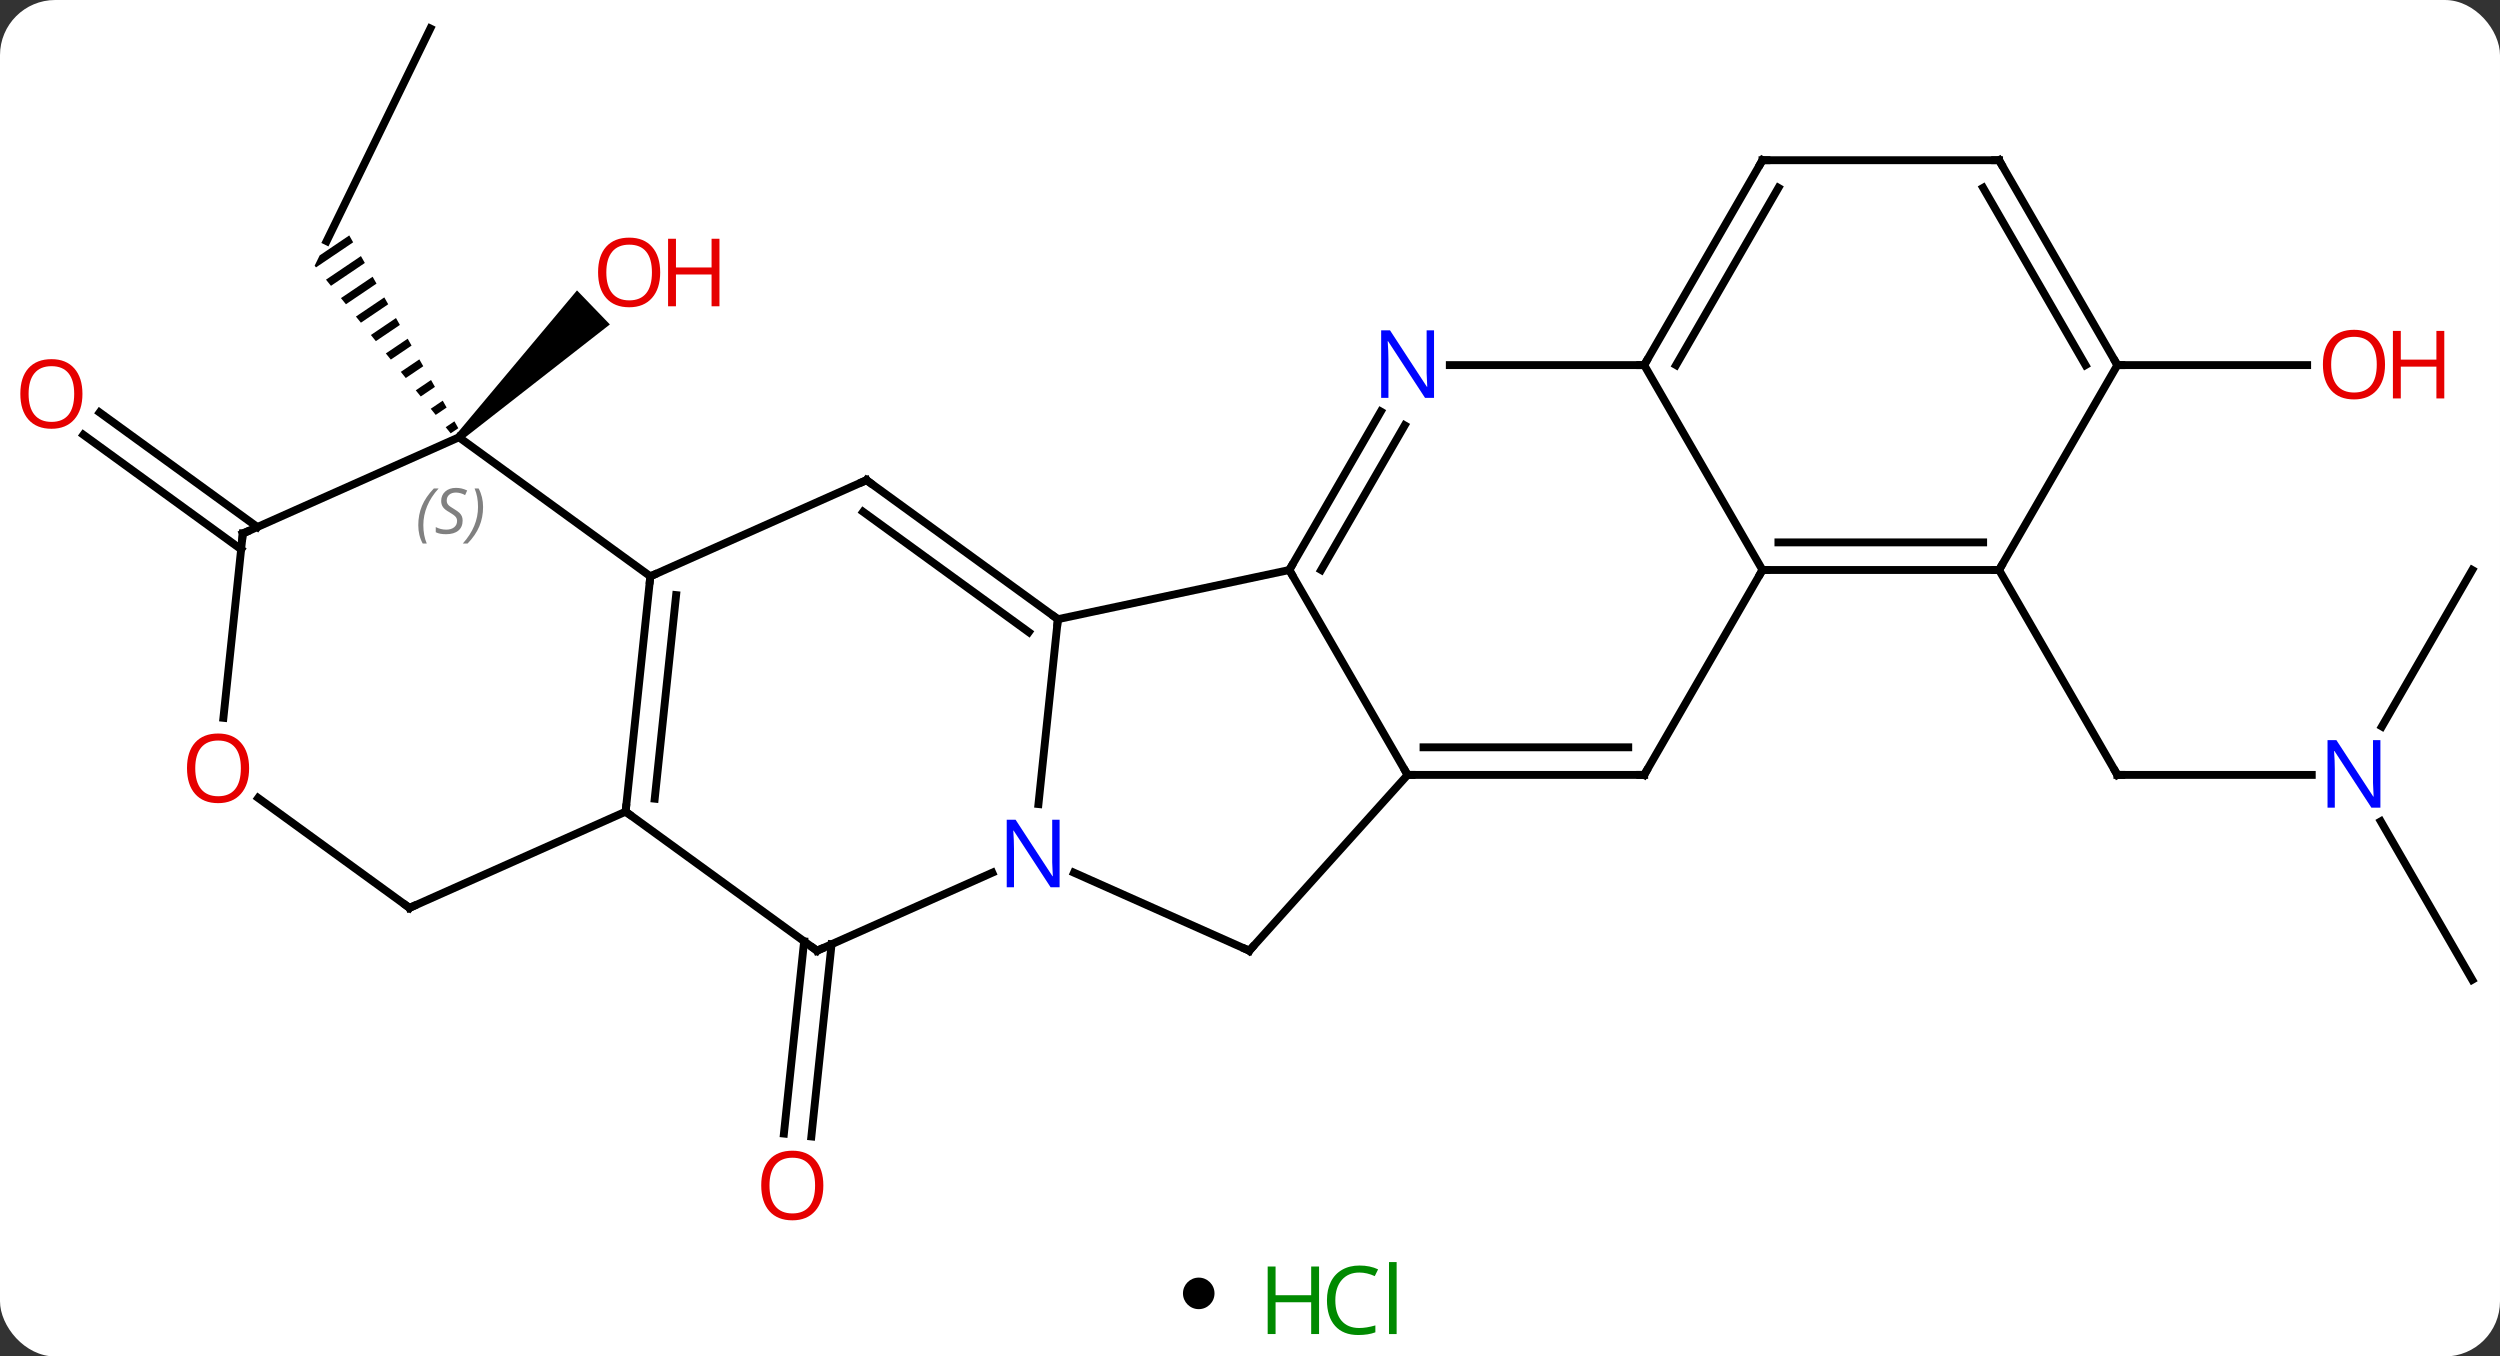 <svg width="317" viewBox="0 0 317 172" style="fill-opacity:1; color-rendering:auto; color-interpolation:auto; text-rendering:auto; stroke:black; stroke-linecap:square; stroke-miterlimit:10; shape-rendering:auto; stroke-opacity:1; fill:black; stroke-dasharray:none; font-weight:normal; stroke-width:1; font-family:'Open Sans'; font-style:normal; stroke-linejoin:miter; font-size:12; stroke-dashoffset:0; image-rendering:auto;" height="172" class="cas-substance-image" xmlns:xlink="http://www.w3.org/1999/xlink" xmlns="http://www.w3.org/2000/svg"><rect x="0" y="0" width="317" height="172" fill="#333333" stroke="none"/><svg class="cas-substance-single-component"><rect y="0" x="0" width="317" stroke="none" ry="7" rx="7" height="172" fill="white" class="cas-substance-group"/><svg y="0" x="0" width="317" viewBox="0 0 317 157" style="fill:black;" height="157" class="cas-substance-single-component-image"><svg><g><g transform="translate(160,77)" style="text-rendering:geometricPrecision; color-rendering:optimizeQuality; color-interpolation:linearRGB; stroke-linecap:butt; image-rendering:optimizeQuality;"><line y2="-73.386" y1="-46.422" x2="-105.432" x1="-118.584" style="fill:none;"/><path style="stroke:none;" d="M-115.715 -47.148 L-119.465 -44.617 L-120.103 -43.309 L-120.103 -43.309 L-119.93 -43.096 L-119.93 -43.096 L-115.221 -46.275 L-115.715 -47.148 ZM-114.233 -44.529 L-118.665 -41.537 L-118.665 -41.537 L-118.033 -40.758 L-113.739 -43.656 L-113.739 -43.656 L-114.233 -44.529 ZM-112.752 -41.91 L-116.768 -39.199 L-116.768 -39.199 L-116.136 -38.42 L-112.258 -41.037 L-112.752 -41.91 ZM-111.27 -39.291 L-114.871 -36.861 L-114.238 -36.081 L-110.776 -38.418 L-110.776 -38.418 L-111.27 -39.291 ZM-109.789 -36.672 L-112.974 -34.522 L-112.341 -33.743 L-109.295 -35.799 L-109.789 -36.672 ZM-108.307 -34.053 L-111.076 -32.184 L-110.444 -31.405 L-110.444 -31.405 L-107.813 -33.18 L-108.307 -34.053 ZM-106.826 -31.434 L-109.179 -29.846 L-108.546 -29.066 L-106.332 -30.561 L-106.332 -30.561 L-106.826 -31.434 ZM-105.344 -28.815 L-107.282 -27.508 L-106.649 -26.728 L-104.85 -27.942 L-105.344 -28.815 ZM-103.862 -26.196 L-105.384 -25.169 L-104.752 -24.39 L-103.369 -25.323 L-103.369 -25.323 L-103.862 -26.196 ZM-102.381 -23.577 L-103.487 -22.831 L-102.855 -22.051 L-101.887 -22.704 L-101.887 -22.704 L-102.381 -23.577 Z"/><path style="stroke:none;" d="M-101.461 -21.192 L-102.155 -21.912 L-86.837 -40.177 L-82.669 -35.861 Z"/><line y2="42.729" y1="67.103" x2="-54.557" x1="-57.118" style="fill:none;"/><line y2="42.363" y1="66.737" x2="-58.038" x1="-60.599" style="fill:none;"/><line y2="-7.341" y1="-21.869" x2="-129.424" x1="-149.422" style="fill:none;"/><line y2="-10.173" y1="-24.701" x2="-127.367" x1="-147.365" style="fill:none;"/><line y2="21.258" y1="21.258" x2="133.131" x1="108.483" style="fill:none;"/><line y2="-4.725" y1="21.258" x2="93.483" x1="108.483" style="fill:none;"/><line y2="-4.725" y1="15.12" x2="153.483" x1="142.027" style="fill:none;"/><line y2="47.238" y1="27.146" x2="153.483" x1="141.883" style="fill:none;"/><line y2="-30.705" y1="-30.705" x2="108.483" x1="132.546" style="fill:none;"/><line y2="25.917" y1="-3.918" x2="-80.673" x1="-77.538" style="fill:none;"/><line y2="24.273" y1="-1.543" x2="-76.981" x1="-74.268" style="fill:none;"/><line y2="-21.552" y1="-3.918" x2="-101.808" x1="-77.538" style="fill:none;"/><line y2="-16.119" y1="-3.918" x2="-50.13" x1="-77.538" style="fill:none;"/><line y2="43.551" y1="25.917" x2="-56.403" x1="-80.673" style="fill:none;"/><line y2="38.121" y1="25.917" x2="-108.078" x1="-80.673" style="fill:none;"/><line y2="-9.351" y1="-21.552" x2="-129.213" x1="-101.808" style="fill:none;"/><line y2="1.512" y1="-16.119" x2="-25.86" x1="-50.13" style="fill:none;"/><line y2="3.156" y1="-12.1" x2="-29.552" x1="-50.552" style="fill:none;"/><line y2="33.655" y1="43.551" x2="-34.174" x1="-56.403" style="fill:none;"/><line y2="24.184" y1="38.121" x2="-127.262" x1="-108.078" style="fill:none;"/><line y2="14.021" y1="-9.351" x2="-131.671" x1="-129.213" style="fill:none;"/><line y2="24.955" y1="1.512" x2="-28.323" x1="-25.86" style="fill:none;"/><line y2="-4.725" y1="1.512" x2="3.483" x1="-25.86" style="fill:none;"/><line y2="43.551" y1="33.656" x2="-1.59" x1="-23.816" style="fill:none;"/><line y2="21.258" y1="-4.725" x2="18.483" x1="3.483" style="fill:none;"/><line y2="-24.817" y1="-4.725" x2="15.083" x1="3.483" style="fill:none;"/><line y2="-23.067" y1="-4.725" x2="18.114" x1="7.524" style="fill:none;"/><line y2="21.258" y1="43.551" x2="18.483" x1="-1.59" style="fill:none;"/><line y2="21.258" y1="21.258" x2="48.483" x1="18.483" style="fill:none;"/><line y2="17.758" y1="17.758" x2="46.462" x1="20.504" style="fill:none;"/><line y2="-30.705" y1="-30.705" x2="48.483" x1="23.835" style="fill:none;"/><line y2="-4.725" y1="21.258" x2="63.483" x1="48.483" style="fill:none;"/><line y2="-4.725" y1="-30.705" x2="63.483" x1="48.483" style="fill:none;"/><line y2="-56.685" y1="-30.705" x2="63.483" x1="48.483" style="fill:none;"/><line y2="-53.185" y1="-30.705" x2="65.504" x1="52.524" style="fill:none;"/><line y2="-4.725" y1="-4.725" x2="93.483" x1="63.483" style="fill:none;"/><line y2="-8.225" y1="-8.225" x2="91.462" x1="65.504" style="fill:none;"/><line y2="-56.685" y1="-56.685" x2="93.483" x1="63.483" style="fill:none;"/><line y2="-30.705" y1="-4.725" x2="108.483" x1="93.483" style="fill:none;"/><line y2="-30.705" y1="-56.685" x2="108.483" x1="93.483" style="fill:none;"/><line y2="-30.705" y1="-53.185" x2="104.442" x1="91.462" style="fill:none;"/></g><g transform="translate(160,77)" style="fill:rgb(230,0,0); text-rendering:geometricPrecision; color-rendering:optimizeQuality; image-rendering:optimizeQuality; font-family:'Open Sans'; stroke:rgb(230,0,0); color-interpolation:linearRGB;"><path style="stroke:none;" d="M-76.288 -42.46 Q-76.288 -40.398 -77.328 -39.218 Q-78.367 -38.038 -80.21 -38.038 Q-82.101 -38.038 -83.132 -39.203 Q-84.163 -40.367 -84.163 -42.476 Q-84.163 -44.57 -83.132 -45.718 Q-82.101 -46.867 -80.21 -46.867 Q-78.351 -46.867 -77.32 -45.695 Q-76.288 -44.523 -76.288 -42.46 ZM-83.117 -42.46 Q-83.117 -40.726 -82.374 -39.82 Q-81.632 -38.913 -80.21 -38.913 Q-78.788 -38.913 -78.062 -39.812 Q-77.335 -40.71 -77.335 -42.46 Q-77.335 -44.195 -78.062 -45.085 Q-78.788 -45.976 -80.21 -45.976 Q-81.632 -45.976 -82.374 -45.078 Q-83.117 -44.179 -83.117 -42.46 Z"/><path style="stroke:none;" d="M-68.773 -38.163 L-69.773 -38.163 L-69.773 -42.195 L-74.288 -42.195 L-74.288 -38.163 L-75.288 -38.163 L-75.288 -46.726 L-74.288 -46.726 L-74.288 -43.085 L-69.773 -43.085 L-69.773 -46.726 L-68.773 -46.726 L-68.773 -38.163 Z"/><path style="stroke:none;" d="M-55.6 73.316 Q-55.6 75.378 -56.64 76.558 Q-57.679 77.738 -59.522 77.738 Q-61.413 77.738 -62.444 76.573 Q-63.475 75.409 -63.475 73.3 Q-63.475 71.206 -62.444 70.058 Q-61.413 68.909 -59.522 68.909 Q-57.663 68.909 -56.632 70.081 Q-55.6 71.253 -55.6 73.316 ZM-62.429 73.316 Q-62.429 75.05 -61.686 75.956 Q-60.944 76.863 -59.522 76.863 Q-58.1 76.863 -57.374 75.964 Q-56.647 75.066 -56.647 73.316 Q-56.647 71.581 -57.374 70.691 Q-58.1 69.8 -59.522 69.8 Q-60.944 69.8 -61.686 70.698 Q-62.429 71.597 -62.429 73.316 Z"/><path style="stroke:none;" d="M-149.546 -27.052 Q-149.546 -24.99 -150.585 -23.81 Q-151.624 -22.63 -153.467 -22.63 Q-155.358 -22.63 -156.389 -23.794 Q-157.421 -24.959 -157.421 -27.068 Q-157.421 -29.162 -156.389 -30.31 Q-155.358 -31.459 -153.467 -31.459 Q-151.608 -31.459 -150.577 -30.287 Q-149.546 -29.115 -149.546 -27.052 ZM-156.374 -27.052 Q-156.374 -25.318 -155.631 -24.412 Q-154.889 -23.505 -153.467 -23.505 Q-152.046 -23.505 -151.319 -24.404 Q-150.592 -25.302 -150.592 -27.052 Q-150.592 -28.787 -151.319 -29.677 Q-152.046 -30.568 -153.467 -30.568 Q-154.889 -30.568 -155.631 -29.669 Q-156.374 -28.771 -156.374 -27.052 Z"/></g><g transform="translate(160,77)" style="stroke-linecap:butt; text-rendering:geometricPrecision; color-rendering:optimizeQuality; image-rendering:optimizeQuality; font-family:'Open Sans'; color-interpolation:linearRGB; stroke-miterlimit:5;"><path style="fill:none;" d="M108.983 21.258 L108.483 21.258 L108.233 20.825"/><path style="fill:rgb(0,5,255); stroke:none;" d="M141.835 25.414 L140.694 25.414 L136.006 18.227 L135.96 18.227 Q136.053 19.492 136.053 20.539 L136.053 25.414 L135.131 25.414 L135.131 16.852 L136.256 16.852 L140.928 24.008 L140.975 24.008 Q140.975 23.852 140.928 22.992 Q140.881 22.133 140.897 21.758 L140.897 16.852 L141.835 16.852 L141.835 25.414 Z"/><path style="fill:rgb(230,0,0); stroke:none;" d="M142.421 -30.775 Q142.421 -28.713 141.381 -27.533 Q140.342 -26.353 138.499 -26.353 Q136.608 -26.353 135.577 -27.517 Q134.546 -28.682 134.546 -30.791 Q134.546 -32.885 135.577 -34.033 Q136.608 -35.182 138.499 -35.182 Q140.358 -35.182 141.389 -34.01 Q142.421 -32.838 142.421 -30.775 ZM135.592 -30.775 Q135.592 -29.041 136.335 -28.135 Q137.077 -27.228 138.499 -27.228 Q139.921 -27.228 140.647 -28.127 Q141.374 -29.025 141.374 -30.775 Q141.374 -32.51 140.647 -33.4 Q139.921 -34.291 138.499 -34.291 Q137.077 -34.291 136.335 -33.392 Q135.592 -32.494 135.592 -30.775 Z"/><path style="fill:rgb(230,0,0); stroke:none;" d="M149.936 -26.478 L148.936 -26.478 L148.936 -30.51 L144.421 -30.51 L144.421 -26.478 L143.421 -26.478 L143.421 -35.041 L144.421 -35.041 L144.421 -31.4 L148.936 -31.4 L148.936 -35.041 L149.936 -35.041 L149.936 -26.478 Z"/><path style="fill:none;" d="M-77.59 -3.421 L-77.538 -3.918 L-77.081 -4.121"/><path style="fill:none;" d="M-80.621 25.42 L-80.673 25.917 L-80.269 26.211"/></g><g transform="translate(160,77)" style="stroke-linecap:butt; font-size:8.4px; fill:gray; text-rendering:geometricPrecision; image-rendering:optimizeQuality; color-rendering:optimizeQuality; font-family:'Open Sans'; font-style:italic; stroke:gray; color-interpolation:linearRGB; stroke-miterlimit:5;"><path style="stroke:none;" d="M-106.962 -10.404 Q-106.962 -11.732 -106.493 -12.857 Q-106.025 -13.982 -104.993 -15.06 L-104.384 -15.06 Q-105.353 -13.997 -105.837 -12.826 Q-106.321 -11.654 -106.321 -10.419 Q-106.321 -9.091 -105.884 -8.076 L-106.4 -8.076 Q-106.962 -9.107 -106.962 -10.404 ZM-101.339 -10.997 Q-101.339 -10.169 -101.886 -9.716 Q-102.433 -9.263 -103.433 -9.263 Q-103.839 -9.263 -104.152 -9.318 Q-104.464 -9.372 -104.746 -9.513 L-104.746 -10.169 Q-104.121 -9.841 -103.418 -9.841 Q-102.793 -9.841 -102.418 -10.138 Q-102.043 -10.435 -102.043 -10.951 Q-102.043 -11.263 -102.246 -11.49 Q-102.449 -11.716 -103.011 -12.044 Q-103.605 -12.372 -103.832 -12.701 Q-104.058 -13.029 -104.058 -13.482 Q-104.058 -14.216 -103.543 -14.677 Q-103.027 -15.138 -102.183 -15.138 Q-101.808 -15.138 -101.472 -15.06 Q-101.136 -14.982 -100.761 -14.81 L-101.027 -14.216 Q-101.277 -14.372 -101.597 -14.458 Q-101.918 -14.544 -102.183 -14.544 Q-102.714 -14.544 -103.035 -14.271 Q-103.355 -13.997 -103.355 -13.529 Q-103.355 -13.326 -103.285 -13.177 Q-103.214 -13.029 -103.074 -12.896 Q-102.933 -12.763 -102.511 -12.513 Q-101.949 -12.169 -101.746 -11.974 Q-101.543 -11.779 -101.441 -11.544 Q-101.339 -11.31 -101.339 -10.997 ZM-98.745 -12.716 Q-98.745 -11.388 -99.222 -10.255 Q-99.698 -9.122 -100.714 -8.076 L-101.323 -8.076 Q-99.386 -10.232 -99.386 -12.716 Q-99.386 -14.044 -99.823 -15.06 L-99.307 -15.06 Q-98.745 -13.997 -98.745 -12.716 Z"/><path style="fill:none; stroke:black;" d="M-50.587 -15.916 L-50.13 -16.119 L-49.725 -15.825"/><path style="fill:none; stroke:black;" d="M-56.807 43.257 L-56.403 43.551 L-55.946 43.348"/><path style="fill:none; stroke:black;" d="M-107.621 37.918 L-108.078 38.121 L-108.483 37.827"/><path style="fill:none; stroke:black;" d="M-128.756 -9.554 L-129.213 -9.351 L-129.265 -8.854"/><path style="fill:none; stroke:black;" d="M-26.265 1.218 L-25.86 1.512 L-25.912 2.009"/></g><g transform="translate(160,77)" style="stroke-linecap:butt; fill:rgb(0,5,255); text-rendering:geometricPrecision; color-rendering:optimizeQuality; image-rendering:optimizeQuality; font-family:'Open Sans'; stroke:rgb(0,5,255); color-interpolation:linearRGB; stroke-miterlimit:5;"><path style="stroke:none;" d="M-25.643 35.506 L-26.784 35.506 L-31.472 28.319 L-31.518 28.319 Q-31.425 29.584 -31.425 30.631 L-31.425 35.506 L-32.347 35.506 L-32.347 26.944 L-31.222 26.944 L-26.55 34.1 L-26.503 34.1 Q-26.503 33.944 -26.55 33.084 Q-26.597 32.225 -26.581 31.85 L-26.581 26.944 L-25.643 26.944 L-25.643 35.506 Z"/><path style="fill:rgb(230,0,0); stroke:none;" d="M-128.413 20.417 Q-128.413 22.479 -129.453 23.659 Q-130.492 24.839 -132.335 24.839 Q-134.226 24.839 -135.257 23.674 Q-136.288 22.51 -136.288 20.401 Q-136.288 18.307 -135.257 17.159 Q-134.226 16.01 -132.335 16.01 Q-130.476 16.01 -129.445 17.182 Q-128.413 18.354 -128.413 20.417 ZM-135.242 20.417 Q-135.242 22.151 -134.499 23.057 Q-133.757 23.964 -132.335 23.964 Q-130.913 23.964 -130.187 23.065 Q-129.46 22.167 -129.46 20.417 Q-129.46 18.682 -130.187 17.792 Q-130.913 16.901 -132.335 16.901 Q-133.757 16.901 -134.499 17.799 Q-135.242 18.698 -135.242 20.417 Z"/><path style="fill:none; stroke:black;" d="M3.733 -5.158 L3.483 -4.725 L3.733 -4.292"/><path style="fill:none; stroke:black;" d="M-2.047 43.348 L-1.59 43.551 L-1.255 43.179"/><path style="fill:none; stroke:black;" d="M18.983 21.258 L18.483 21.258 L18.233 20.825"/><path style="stroke:none;" d="M21.835 -26.549 L20.694 -26.549 L16.006 -33.736 L15.96 -33.736 Q16.053 -32.471 16.053 -31.424 L16.053 -26.549 L15.131 -26.549 L15.131 -35.111 L16.256 -35.111 L20.928 -27.955 L20.975 -27.955 Q20.975 -28.111 20.928 -28.971 Q20.881 -29.83 20.897 -30.205 L20.897 -35.111 L21.835 -35.111 L21.835 -26.549 Z"/><path style="fill:none; stroke:black;" d="M47.983 21.258 L48.483 21.258 L48.733 20.825"/><path style="fill:none; stroke:black;" d="M48.733 -31.138 L48.483 -30.705 L47.983 -30.705"/><path style="fill:none; stroke:black;" d="M63.983 -4.725 L63.483 -4.725 L63.233 -4.292"/><path style="fill:none; stroke:black;" d="M63.233 -56.252 L63.483 -56.685 L63.983 -56.685"/><path style="fill:none; stroke:black;" d="M92.983 -4.725 L93.483 -4.725 L93.733 -5.158"/><path style="fill:none; stroke:black;" d="M92.983 -56.685 L93.483 -56.685 L93.733 -56.252"/><path style="fill:none; stroke:black;" d="M108.233 -31.138 L108.483 -30.705 L108.983 -30.705"/></g></g></svg></svg><svg y="157" x="150" class="cas-substance-saf"><svg y="5" x="0" width="4" style="fill:black;" height="4" class="cas-substance-saf-dot"><circle stroke="none" r="2" fill="black" cy="2" cx="2"/></svg><svg y="0" x="8" width="22" style="fill:black;" height="15" class="cas-substance-saf-image"><svg><g><g transform="translate(6,8)" style="fill:rgb(0,138,0); text-rendering:geometricPrecision; color-rendering:optimizeQuality; image-rendering:optimizeQuality; font-family:'Open Sans'; stroke:rgb(0,138,0); color-interpolation:linearRGB;"><path style="stroke:none;" d="M3.258 4.156 L2.258 4.156 L2.258 0.125 L-2.258 0.125 L-2.258 4.156 L-3.258 4.156 L-3.258 -4.406 L-2.258 -4.406 L-2.258 -0.766 L2.258 -0.766 L2.258 -4.406 L3.258 -4.406 L3.258 4.156 Z"/><path style="stroke:none;" d="M8.367 -3.641 Q6.961 -3.641 6.141 -2.703 Q5.32 -1.766 5.32 -0.125 Q5.32 1.547 6.109 2.469 Q6.898 3.391 8.352 3.391 Q9.258 3.391 10.398 3.062 L10.398 3.938 Q9.508 4.281 8.211 4.281 Q6.32 4.281 5.289 3.125 Q4.258 1.969 4.258 -0.141 Q4.258 -1.469 4.75 -2.461 Q5.242 -3.453 6.18 -3.992 Q7.117 -4.531 8.383 -4.531 Q9.727 -4.531 10.742 -4.047 L10.32 -3.188 Q9.336 -3.641 8.367 -3.641 ZM13.094 4.156 L12.125 4.156 L12.125 -4.969 L13.094 -4.969 L13.094 4.156 Z"/></g></g></svg></svg></svg></svg></svg>